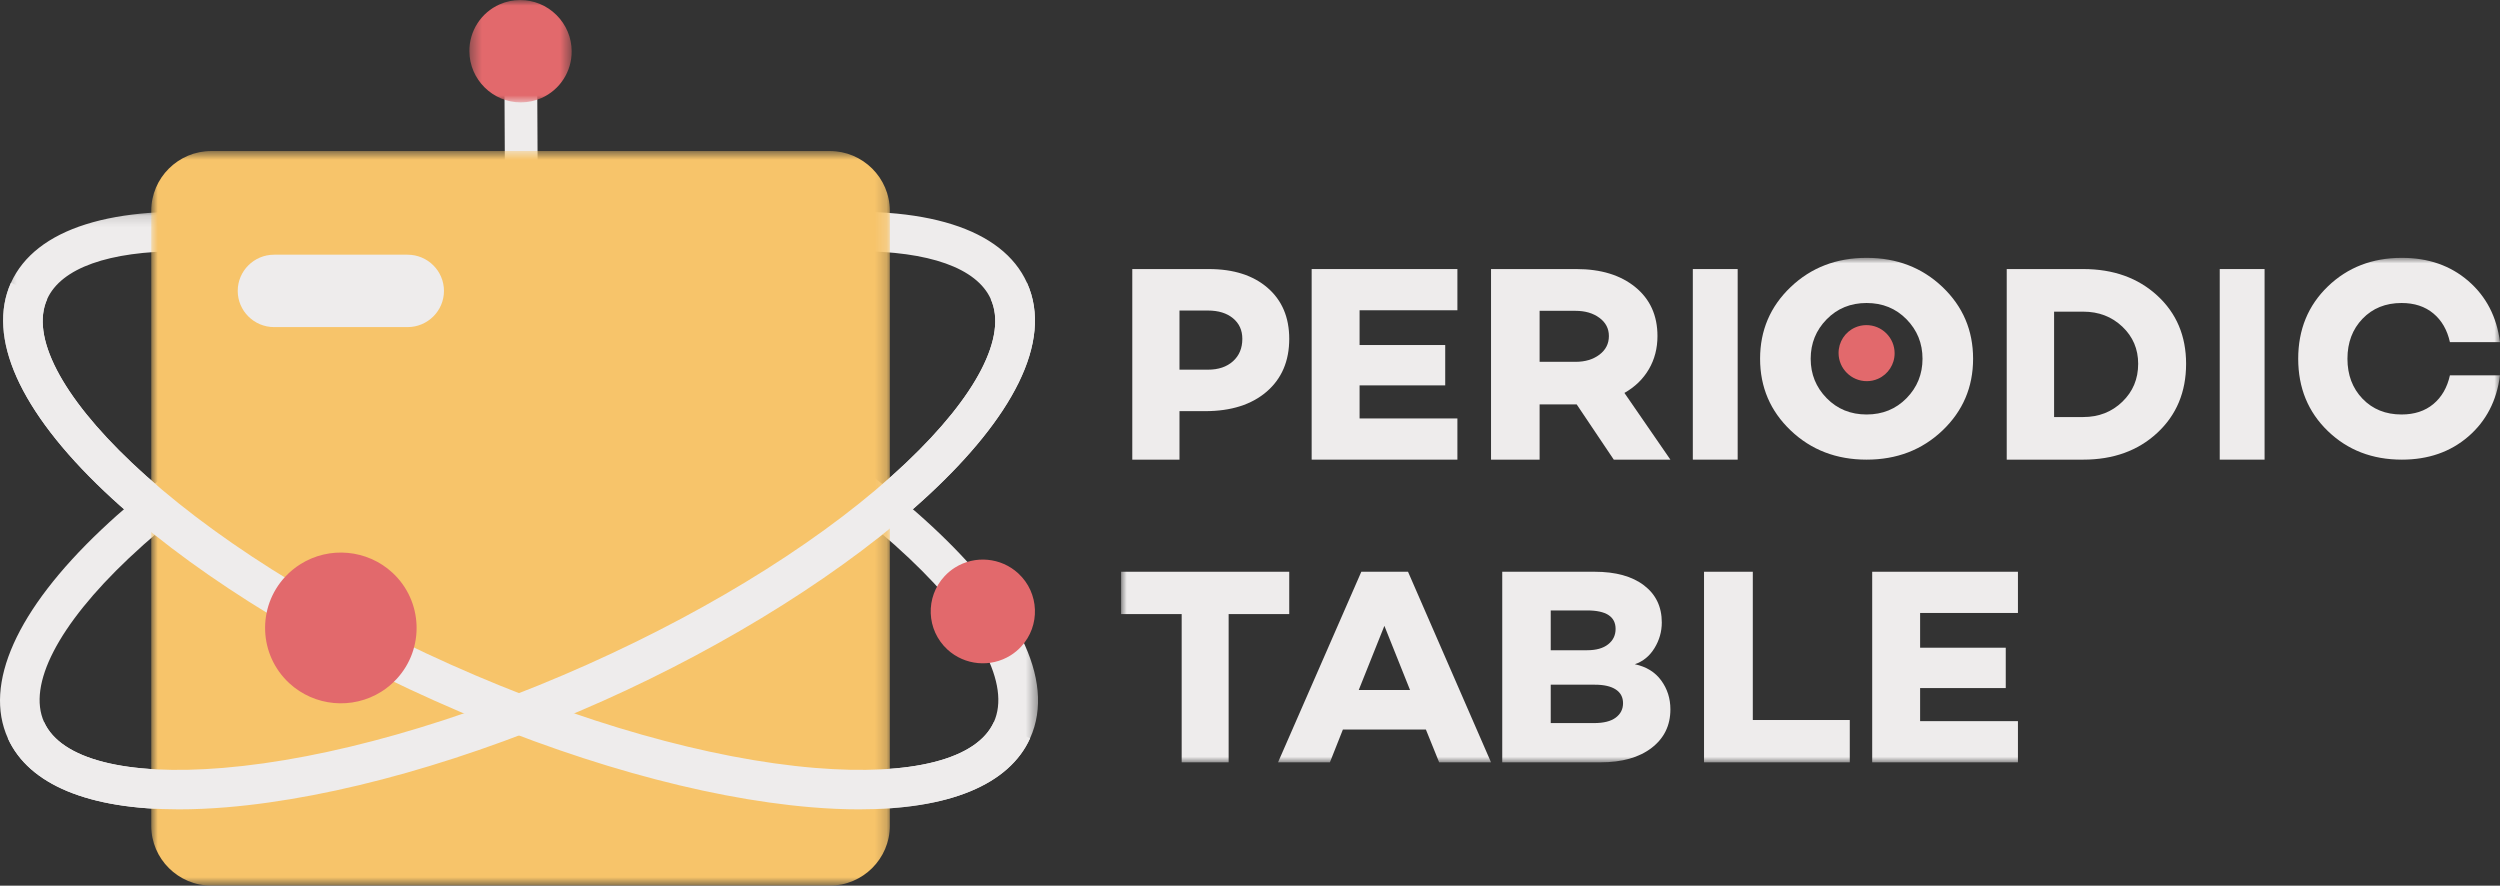 <?xml version="1.0" encoding="UTF-8"?>
<svg width="223px" height="79px" viewBox="0 0 223 79" version="1.1" xmlns="http://www.w3.org/2000/svg" xmlns:xlink="http://www.w3.org/1999/xlink">
    <rect x="0" y="0" width="223" height="79" fill="#333333" stroke="none"/>
    <!-- Generator: Sketch 59.1 (86144) - https://sketch.com -->
    <title>logo</title>
    <desc>Created with Sketch.</desc>
    <defs>
        <polygon id="path-1" points="0.276 0.136 92.594 0.136 92.594 53.444 0.276 53.444"></polygon>
        <polygon id="path-3" points="0.922 0.72 66.805 0.72 66.805 66.25 0.922 66.25"></polygon>
        <polygon id="path-5" points="0.395 1.005 9.521 1.005 9.521 10.134 0.395 10.134"></polygon>
        <polygon id="path-7" points="0 45 123 45 123 0 0 0"></polygon>
    </defs>
    <g id="Page-1" stroke="none" stroke-width="1" fill="none" fill-rule="evenodd">
        <g id="Desktop-Night-Mode" transform="translate(-631, -53)">
            <g id="logo" transform="translate(631, 52)">
                <g id="Group-24">
                    <polygon id="Fill-1" fill="#EEECEC" points="48 24.997 45.077 25 45 9.004 47.923 9"></polygon>
                    <g id="Group-23">
                        <path d="M76.457,23.406 C75.184,23.406 73.829,23.465 72.395,23.585 C62.999,24.369 51.474,27.637 39.943,32.791 C28.412,37.945 18.302,44.345 11.474,50.811 C5.182,56.77 2.435,62.091 3.934,65.41 C5.432,68.729 11.258,70.218 19.915,69.496 C29.31,68.713 40.834,65.441 52.366,60.289 C63.897,55.135 74.007,48.735 80.835,42.269 C87.127,36.31 89.875,30.989 88.375,27.671 C87.124,24.901 82.861,23.406 76.457,23.406 M15.955,73.194 C7.925,73.195 2.573,70.998 0.702,66.855 C-1.483,62.019 1.474,55.415 9.029,48.259 C16.14,41.525 26.603,34.89 38.491,29.576 C50.378,24.264 62.313,20.887 72.098,20.073 C82.489,19.206 89.423,21.39 91.608,26.226 C96.405,36.844 76.161,53.517 53.818,63.504 C41.93,68.816 29.996,72.192 20.211,73.009 C18.72,73.132 17.3,73.194 15.955,73.194" id="Fill-2" fill="#EEECEC"></path>
                        <g id="Group-6" transform="translate(0, 19.75)">
                            <mask id="mask-2" fill="white">
                                <use xlink:href="#path-1"></use>
                            </mask>
                            <g id="Clip-5"></g>
                            <path d="M16.129,3.656 C9.722,3.656 5.461,5.151 4.211,7.921 C2.71,11.239 5.459,16.56 11.75,22.519 C18.577,28.985 28.687,35.385 40.219,40.539 C51.75,45.691 63.276,48.962 72.67,49.746 C81.323,50.468 87.152,48.979 88.651,45.66 C90.15,42.341 87.403,37.02 81.112,31.061 C74.283,24.595 64.173,18.195 52.643,13.041 C41.111,7.888 29.585,4.619 20.191,3.835 C18.758,3.715 17.399,3.656 16.129,3.656 M76.63,53.444 C75.284,53.444 73.865,53.383 72.375,53.259 C62.59,52.443 50.654,49.066 38.768,43.754 C26.879,38.441 16.417,31.806 9.305,25.071 C1.75,17.915 -1.207,11.311 0.977,6.476 C3.163,1.64 10.091,-0.547 20.487,0.323 C30.271,1.137 42.206,4.514 54.094,9.826 C76.437,19.812 96.681,36.486 91.883,47.105 C90.012,51.246 84.66,53.444 76.63,53.444" id="Fill-4" fill="#EEECEC" mask="url(#mask-2)"></path>
                        </g>
                        <path d="M90.15,59.456 C88.37,60.572 86.05,60.357 84.507,58.935 C82.626,57.2 82.512,54.267 84.257,52.396 C84.532,52.099 84.846,51.839 85.189,51.624 C86.968,50.509 89.286,50.724 90.831,52.146 C92.712,53.881 92.824,56.814 91.081,58.685 C90.805,58.982 90.49,59.242 90.15,59.456" id="Fill-7" fill="#E2696C"></path>
                        <g id="Group-11" transform="translate(12.568, 13.75)">
                            <mask id="mask-4" fill="white">
                                <use xlink:href="#path-3"></use>
                            </mask>
                            <g id="Clip-10"></g>
                            <path d="M61.436,0.72 L6.289,0.72 C3.331,0.72 0.922,3.116 0.922,6.06 L0.922,60.91 C0.922,63.854 3.331,66.25 6.289,66.25 L61.436,66.25 C64.395,66.25 66.805,63.854 66.805,60.91 L66.805,6.06 C66.805,3.116 64.395,0.72 61.436,0.72" id="Fill-9" fill="#F7C46A" mask="url(#mask-4)"></path>
                        </g>
                        <path d="M88.651,65.409 C87.152,68.73 81.323,70.217 72.67,69.496 C63.276,68.712 51.75,65.442 40.22,60.288 C28.688,55.135 18.577,48.736 11.75,42.268 C5.459,36.311 2.71,30.989 4.211,27.671 L0.977,26.226 C-1.207,31.061 1.75,37.666 9.305,44.821 C16.417,51.556 26.879,58.191 38.768,63.503 C50.654,68.817 62.59,72.192 72.375,73.008 C73.866,73.133 75.286,73.195 76.63,73.195 C84.66,73.195 90.012,70.997 91.884,66.855 L88.651,65.409 Z" id="Fill-12" fill="#EEECEC"></path>
                        <path d="M36.356,30.177 L24.451,30.177 C22.662,30.177 21.205,28.729 21.205,26.949 C21.205,25.168 22.662,23.719 24.451,23.719 L36.356,23.719 C38.146,23.719 39.602,25.168 39.602,26.949 C39.602,28.729 38.146,30.177 36.356,30.177" id="Fill-14" fill="#EEECEC"></path>
                        <path d="M34.009,62.703 C31.423,64.324 28.052,64.013 25.809,61.946 C23.074,59.424 22.911,55.162 25.445,52.442 C25.847,52.011 26.302,51.633 26.801,51.322 C29.383,49.701 32.756,50.012 35,52.079 C37.733,54.601 37.896,58.863 35.363,61.583 C34.962,62.014 34.506,62.391 34.009,62.703" id="Fill-16" fill="#E2696C"></path>
                        <path d="M15.956,73.194 C7.924,73.194 2.574,70.998 0.701,66.855 L3.935,65.41 C5.433,68.729 11.258,70.22 19.914,69.496 C29.31,68.713 40.834,65.441 52.366,60.289 C63.896,55.135 74.007,48.736 80.836,42.269 C87.127,36.31 89.874,30.989 88.375,27.671 L91.607,26.226 C96.406,36.844 76.161,53.518 53.818,63.504 C41.93,68.816 29.996,72.193 20.211,73.009 C18.719,73.133 17.299,73.194 15.956,73.194" id="Fill-18" fill="#EEECEC"></path>
                        <g id="Group-22" transform="translate(41.473, 0)">
                            <mask id="mask-6" fill="white">
                                <use xlink:href="#path-5"></use>
                            </mask>
                            <g id="Clip-21"></g>
                            <path d="M6.821,9.747 C6.244,10.002 5.628,10.132 4.991,10.134 C2.474,10.136 0.411,8.091 0.395,5.575 C0.381,3.764 1.441,2.121 3.093,1.391 C3.67,1.135 4.286,1.005 4.923,1.005 C6.144,1.004 7.292,1.477 8.161,2.337 C9.029,3.199 9.513,4.345 9.52,5.564 C9.534,7.375 8.475,9.017 6.821,9.747" id="Fill-20" fill="#E2696C" mask="url(#mask-6)"></path>
                        </g>
                    </g>
                </g>
                <g id="Group-19" transform="translate(100, 24)">
                    <path d="M9.981,9.225 C10.538,8.725 10.816,8.057 10.816,7.224 C10.816,6.458 10.538,5.846 9.981,5.387 C9.424,4.929 8.681,4.7 7.751,4.7 L5.21,4.7 L5.21,9.975 L7.751,9.975 C8.681,9.975 9.424,9.725 9.981,9.225 M13.07,2.675 C14.357,3.791 15,5.309 15,7.224 C15,9.208 14.328,10.779 12.983,11.938 C11.636,13.096 9.811,13.674 7.502,13.674 L5.21,13.674 L5.21,18 L1,18 L1,1 L7.827,1 C10.034,1 11.782,1.559 13.07,2.675" id="Fill-1" fill="#EEECEC"></path>
                    <polygon id="Fill-3" fill="#EEECEC" points="21.274 4.676 21.274 7.776 28.913 7.776 28.913 11.376 21.274 11.376 21.274 14.326 30 14.326 30 18 17 18 17 1 30 1 30 4.676"></polygon>
                    <path d="M37.333,9.275 L40.539,9.275 C41.394,9.275 42.104,9.063 42.667,8.638 C43.232,8.212 43.513,7.658 43.513,6.975 C43.513,6.308 43.232,5.766 42.667,5.35 C42.104,4.933 41.394,4.726 40.539,4.726 L37.333,4.726 L37.333,9.275 Z M43.949,18 L40.642,13.075 L40.615,13.075 L37.333,13.075 L37.333,18 L33,18 L33,1 L40.615,1 C42.804,1 44.555,1.538 45.872,2.613 C47.188,3.688 47.846,5.142 47.846,6.975 C47.846,8.074 47.59,9.063 47.077,9.937 C46.565,10.812 45.838,11.516 44.898,12.049 L49,18 L43.949,18 Z" id="Fill-5" fill="#EEECEC"></path>
                    <mask id="mask-8" fill="white">
                        <use xlink:href="#path-7"></use>
                    </mask>
                    <g id="Clip-8"></g>
                    <polygon id="Fill-7" fill="#EEECEC" mask="url(#mask-8)" points="51 18 55 18 55 1 51 1"></polygon>
                    <path d="M70.064,12.518 C71.013,11.55 71.488,10.377 71.488,9 C71.488,7.623 71.013,6.451 70.064,5.482 C69.113,4.512 67.926,4.028 66.501,4.028 C65.076,4.028 63.888,4.512 62.939,5.482 C61.989,6.451 61.513,7.623 61.513,9 C61.513,10.377 61.989,11.55 62.939,12.518 C63.888,13.488 65.076,13.972 66.501,13.972 C67.926,13.972 69.113,13.488 70.064,12.518 M73.269,2.6 C75.09,4.335 76,6.468 76,9 C76,11.533 75.09,13.665 73.269,15.4 C71.448,17.133 69.192,18 66.501,18 C63.809,18 61.553,17.133 59.732,15.4 C57.91,13.665 57,11.533 57,9 C57,6.468 57.91,4.335 59.732,2.6 C61.553,0.867 63.809,0 66.501,0 C69.192,0 71.448,0.867 73.269,2.6" id="Fill-9" fill="#EEECEC" mask="url(#mask-8)"></path>
                    <path d="M89.312,12.837 C90.254,11.93 90.725,10.8 90.725,9.451 C90.725,8.133 90.254,7.029 89.312,6.137 C88.372,5.245 87.208,4.8 85.826,4.8 L83.225,4.8 L83.225,14.2 L85.826,14.2 C87.208,14.2 88.372,13.746 89.312,12.837 M92.426,3.362 C94.142,4.937 95,6.967 95,9.451 C95,11.967 94.142,14.021 92.426,15.613 C90.709,17.205 88.509,18 85.826,18 L79,18 L79,1 L85.826,1 C88.509,1 90.709,1.787 92.426,3.362" id="Fill-10" fill="#EEECEC" mask="url(#mask-8)"></path>
                    <polygon id="Fill-11" fill="#EEECEC" mask="url(#mask-8)" points="98 18 102 18 102 1 98 1"></polygon>
                    <path d="M118.533,10.478 L123,10.478 C122.711,12.739 121.768,14.558 120.176,15.935 C118.584,17.311 116.607,18 114.245,18 C111.607,18 109.408,17.15 107.645,15.451 C105.882,13.75 105,11.6 105,9 C105,6.4 105.882,4.249 107.645,2.549 C109.408,0.85 111.607,0 114.245,0 C116.607,0 118.584,0.688 120.176,2.065 C121.768,3.441 122.711,5.26 123,7.521 L118.533,7.521 C118.292,6.433 117.801,5.579 117.056,4.959 C116.311,4.338 115.365,4.028 114.219,4.028 C112.799,4.028 111.639,4.495 110.739,5.431 C109.841,6.365 109.392,7.554 109.392,9 C109.392,10.444 109.841,11.634 110.739,12.569 C111.639,13.504 112.799,13.972 114.219,13.972 C115.365,13.972 116.311,13.662 117.056,13.041 C117.801,12.42 118.292,11.565 118.533,10.478 Z" id="Fill-12" fill="#EEECEC" mask="url(#mask-8)"></path>
                    <polygon id="Fill-13" fill="#EEECEC" mask="url(#mask-8)" points="15 31.776 9.594 31.776 9.594 45 5.406 45 5.406 31.776 0 31.776 0 28 15 28"></polygon>
                    <path d="M25.776,38.55 L23.487,32.825 L21.199,38.55 L25.776,38.55 Z M27.19,42.076 L19.785,42.076 L18.628,45 L14,45 L21.43,28 L25.595,28 L33,45 L28.372,45 L27.19,42.076 Z" id="Fill-14" fill="#EEECEC" mask="url(#mask-8)"></path>
                    <path d="M44.123,41.012 C44.559,40.687 44.775,40.258 44.775,39.725 C44.775,39.191 44.559,38.784 44.123,38.499 C43.689,38.216 43.07,38.075 42.268,38.075 L38.325,38.075 L38.325,41.499 L42.191,41.499 C43.045,41.499 43.689,41.338 44.123,41.012 L44.123,41.012 Z M38.325,31.451 L38.325,35.001 L41.576,35.001 C42.379,35.001 43.003,34.825 43.445,34.475 C43.89,34.125 44.111,33.667 44.111,33.1 C44.111,32 43.265,31.451 41.576,31.451 L38.325,31.451 Z M48.181,37.7 C48.728,38.449 49,39.308 49,40.275 C49,41.708 48.442,42.854 47.324,43.712 C46.206,44.571 44.683,45 42.754,45 L34,45 L34,28 L42.242,28 C44.12,28 45.587,28.405 46.645,29.214 C47.703,30.021 48.232,31.125 48.232,32.526 C48.232,33.342 48.014,34.104 47.58,34.813 C47.145,35.522 46.559,36 45.826,36.25 C46.85,36.467 47.636,36.95 48.181,37.7 L48.181,37.7 Z" id="Fill-15" fill="#EEECEC" mask="url(#mask-8)"></path>
                    <polygon id="Fill-16" fill="#EEECEC" mask="url(#mask-8)" points="65 41.225 65 45 52 45 52 28 56.35 28 56.35 41.225"></polygon>
                    <polygon id="Fill-17" fill="#EEECEC" mask="url(#mask-8)" points="71.274 31.676 71.274 34.776 78.913 34.776 78.913 38.376 71.274 38.376 71.274 41.326 80 41.326 80 45 67 45 67 28 80 28 80 31.676"></polygon>
                    <path d="M67.521,10.788 C67.205,10.928 66.867,11 66.519,11 C65.138,11.001 64.009,9.881 64,8.503 C63.994,7.51 64.572,6.612 65.479,6.212 C65.795,6.072 66.133,6 66.481,6 C67.15,5.999 67.779,6.259 68.255,6.729 C68.73,7.201 68.996,7.829 69,8.496 C69.008,9.488 68.427,10.388 67.521,10.788" id="Fill-18" fill="#E2696C" mask="url(#mask-8)"></path>
                </g>
            </g>
        </g>
    </g>
</svg>